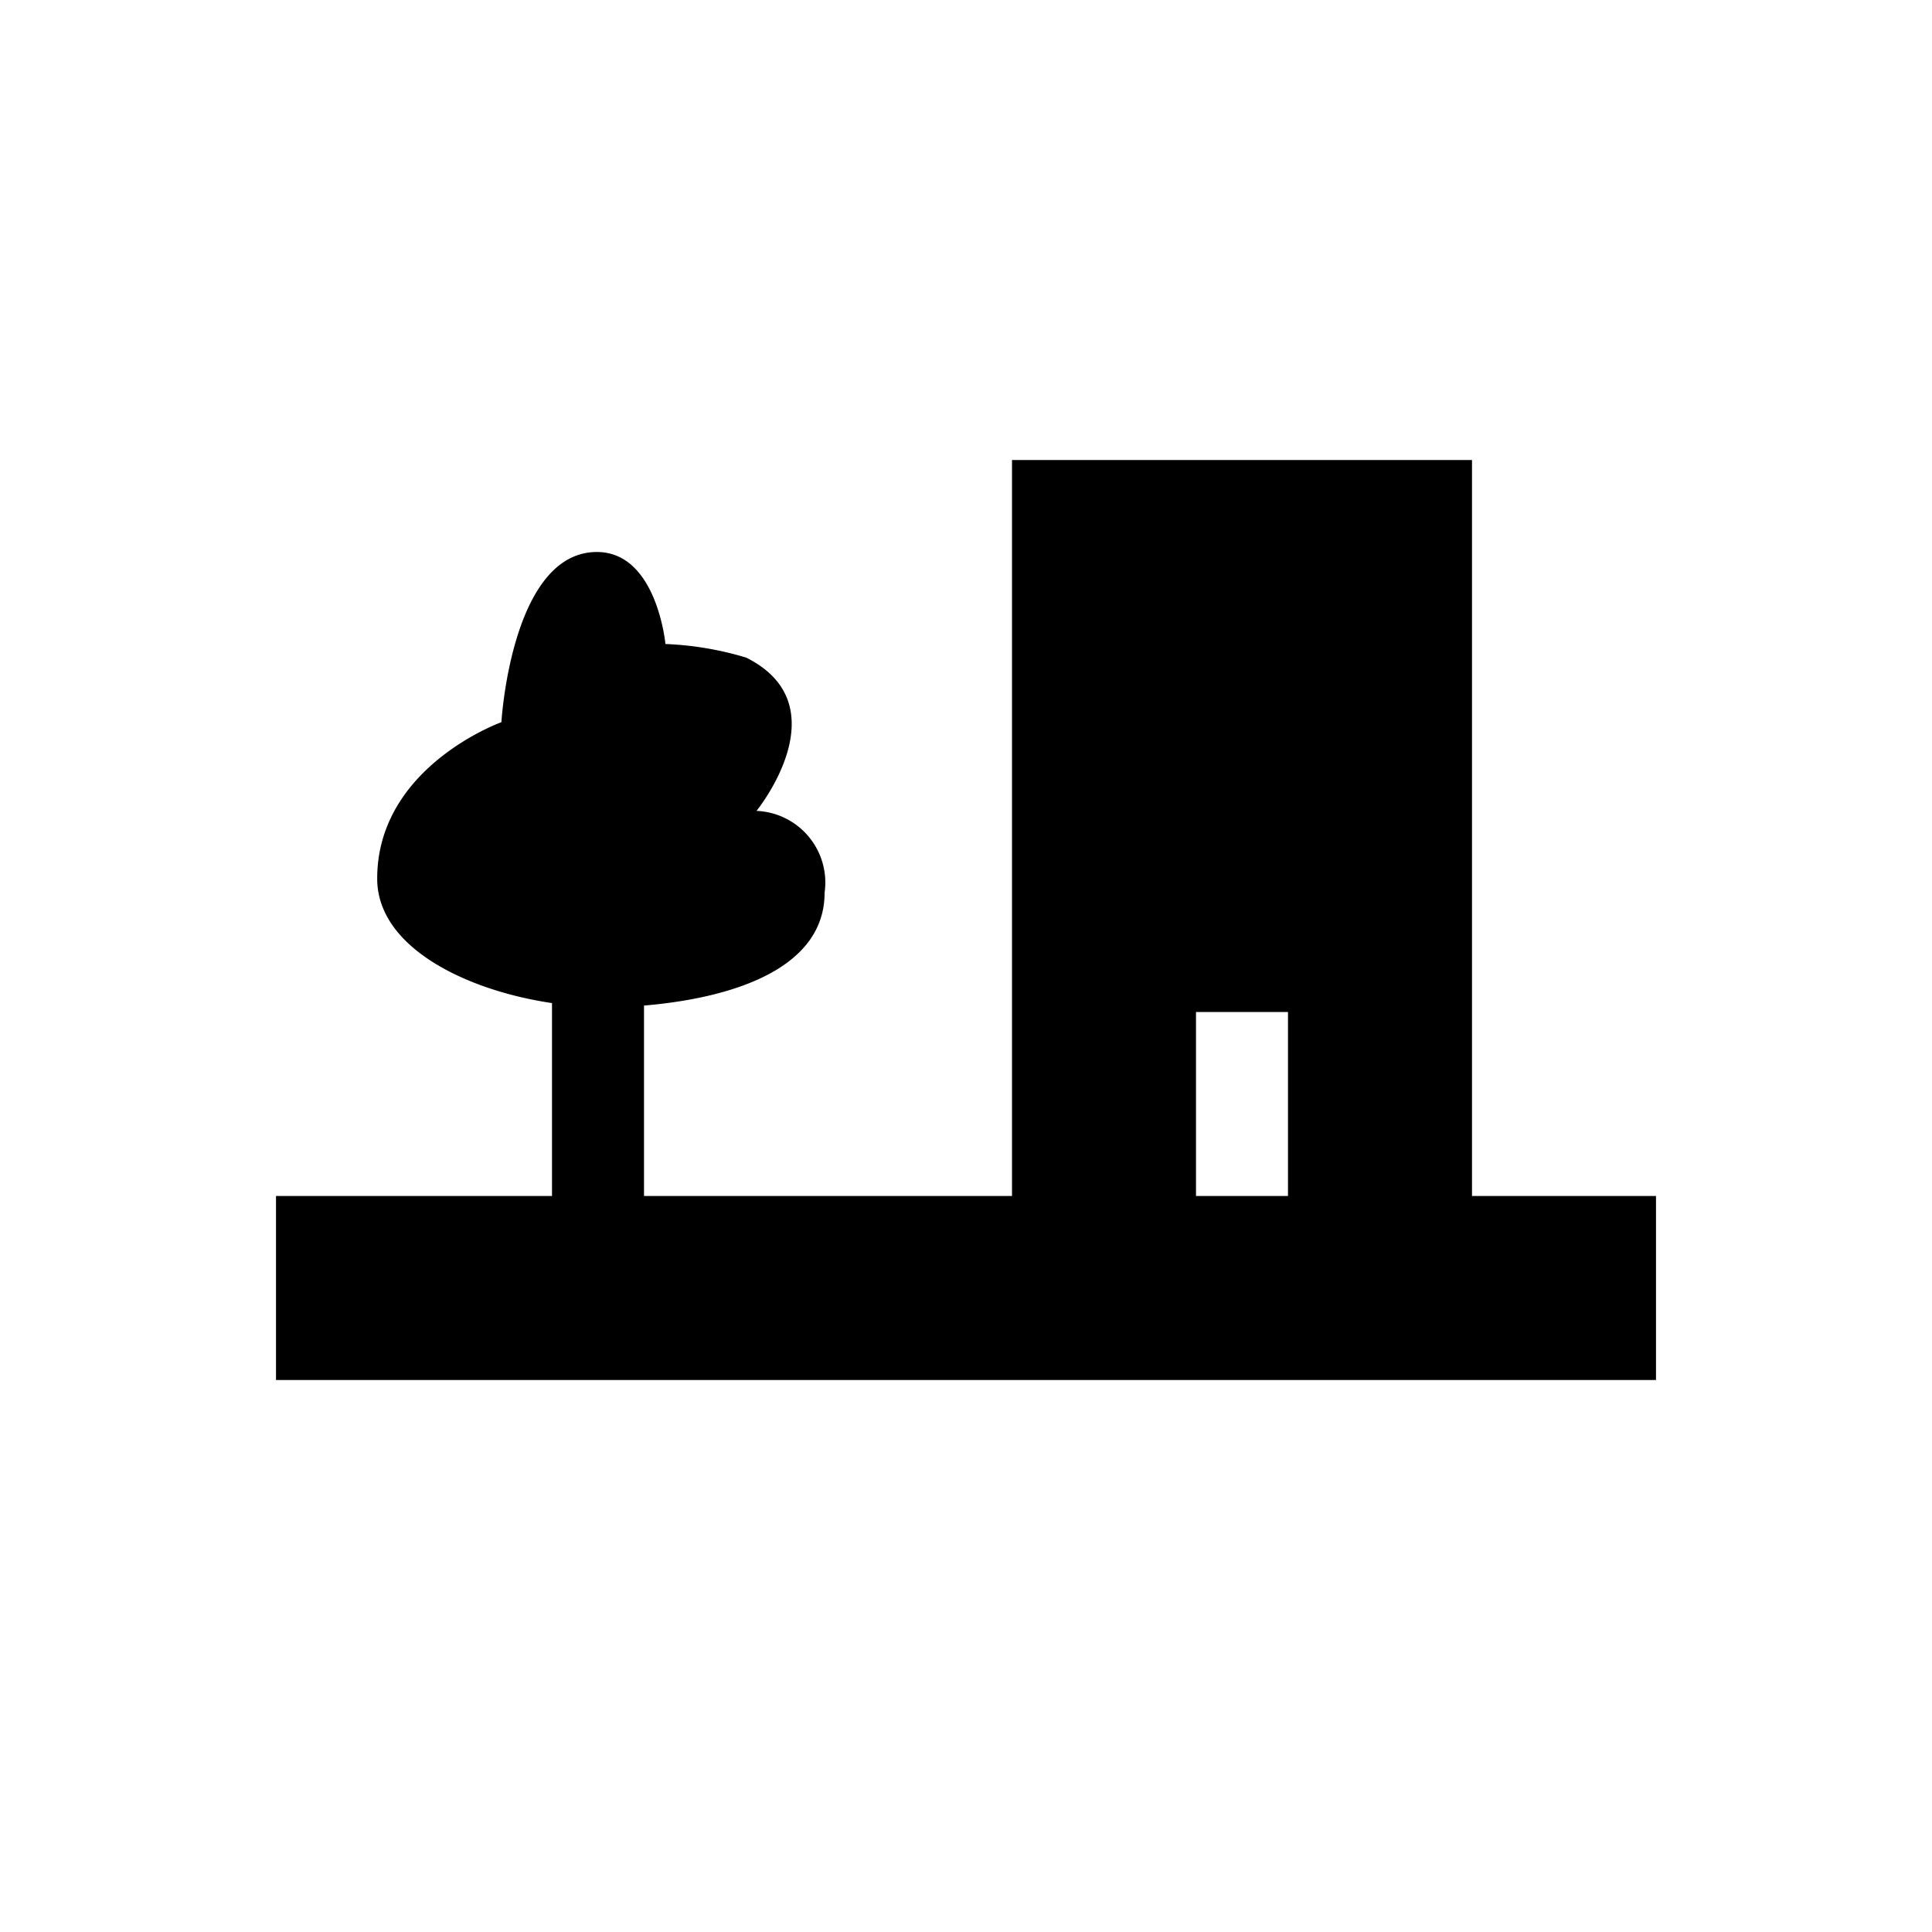 <svg xmlns="http://www.w3.org/2000/svg" viewBox="0 0 21 21"><path d="M16 13V5h-5v8H7v-2.07c1.002-.085 1.963-.418 1.963-1.226a.78.78 0 0 0-.74-.89s.931-1.144-.112-1.666A3.514 3.514 0 0 0 7.233 7s-.093-1-.745-1C5.558 6 5.45 7.85 5.45 7.85s-1.35.483-1.35 1.7c0 .748.97 1.216 1.9 1.353V13H3v2h15v-2zm-3 0v-2h1v2z"/></svg>